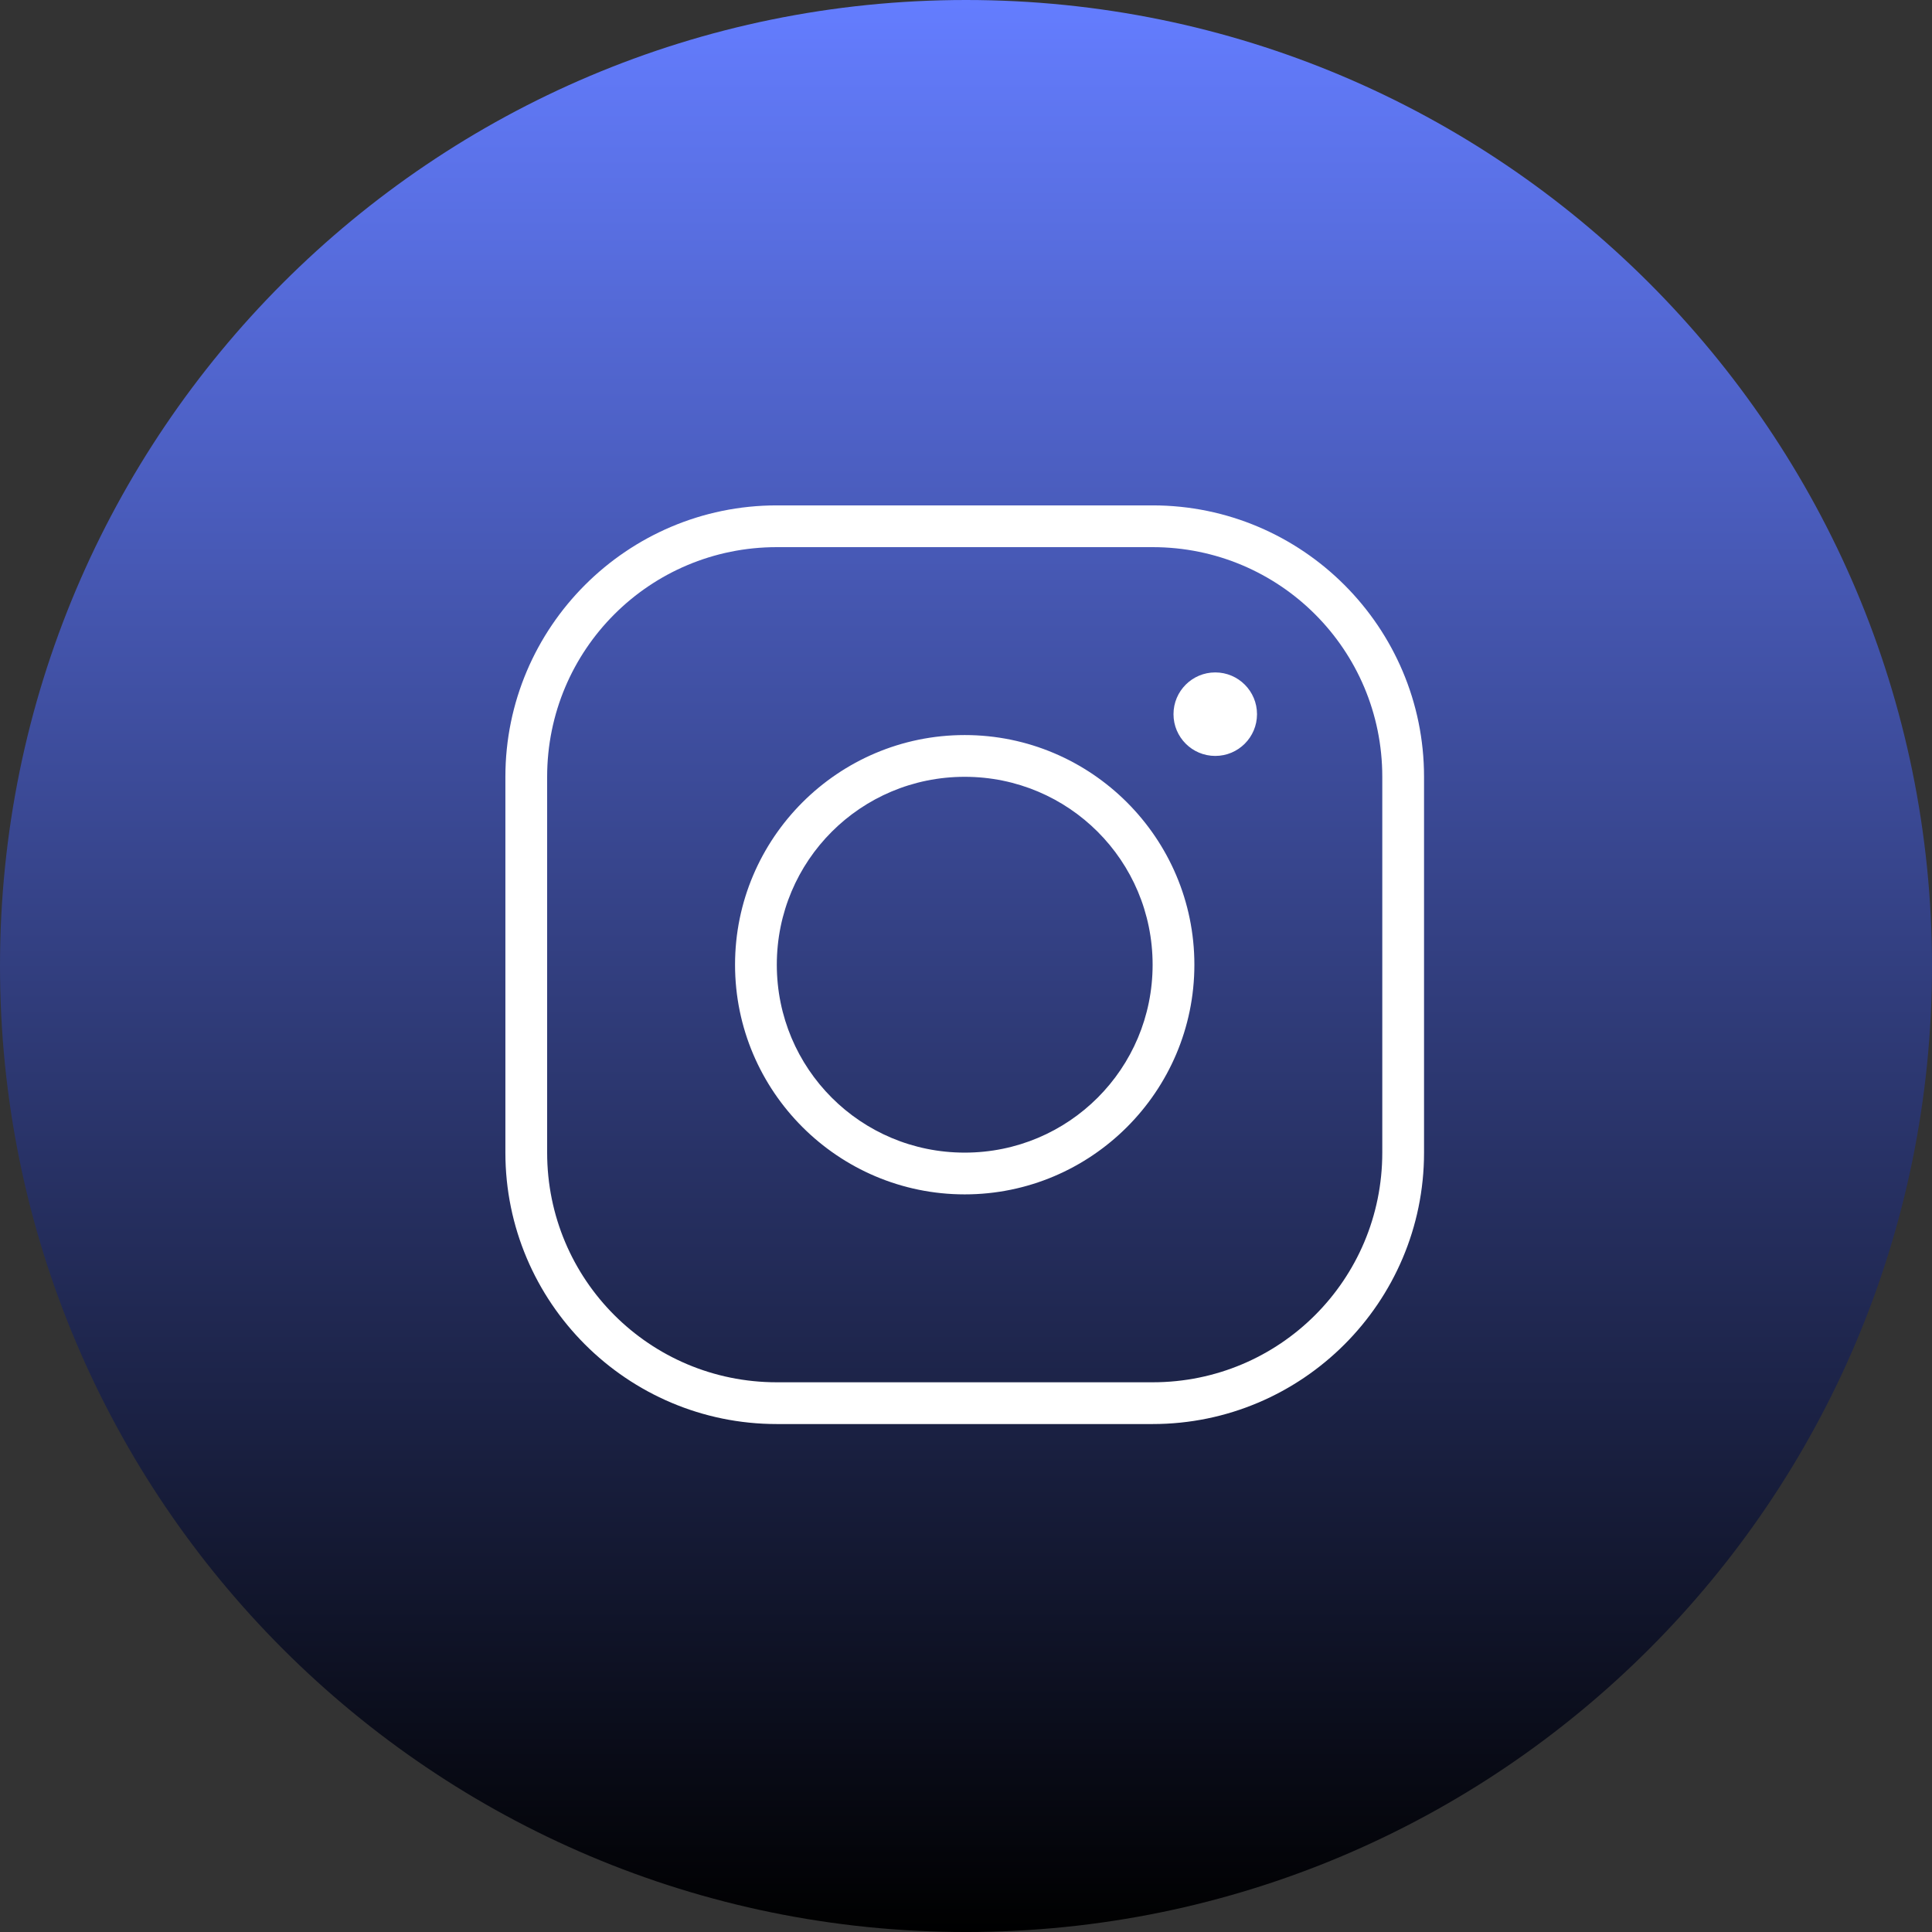 <svg width="240" height="240" viewBox="0 0 240 240" fill="none" xmlns="http://www.w3.org/2000/svg">
<rect x="0" y="0" width="240" height="240" fill="#333333" stroke="none"/>
<g clip-path="url(#clip0_658_11)">
<path d="M120 240.001C186.275 240.001 240.001 186.275 240.001 120C240.001 53.726 186.275 0 120 0C53.726 0 0 53.726 0 120C0 186.275 53.726 240.001 120 240.001Z" fill="url(#paint0_linear_658_11)"/>
<path d="M96.498 62.781C77.908 62.781 62.781 77.908 62.781 96.498V143.183C62.781 161.773 77.908 176.9 96.498 176.9H143.182C161.772 176.9 176.899 161.773 176.899 143.183V96.498C176.899 77.908 161.772 62.781 143.182 62.781H96.498ZM96.498 67.968H143.182C158.968 67.968 171.712 80.712 171.712 96.498V143.183C171.712 158.969 158.968 171.712 143.182 171.712H96.498C80.712 171.712 67.968 158.969 67.968 143.183V96.498C67.968 80.712 80.712 67.968 96.498 67.968ZM150.963 83.53C148.098 83.53 145.776 85.852 145.776 88.717C145.776 91.582 148.098 93.904 150.963 93.904C153.828 93.904 156.15 91.582 156.15 88.717C156.15 85.852 153.828 83.53 150.963 83.53ZM119.84 91.311C104.114 91.311 91.31 104.115 91.31 119.84C91.31 135.566 104.114 148.37 119.84 148.37C135.566 148.37 148.37 135.566 148.37 119.84C148.37 104.115 135.566 91.311 119.84 91.311ZM119.84 96.498C132.762 96.498 143.182 106.918 143.182 119.84C143.182 132.763 132.762 143.183 119.84 143.183C106.918 143.183 96.498 132.763 96.498 119.84C96.498 106.918 106.918 96.498 119.84 96.498Z" fill="white"/>
</g>
<defs>
<linearGradient id="paint0_linear_658_11" x1="120" y1="240.001" x2="120" y2="0" gradientUnits="userSpaceOnUse">
<stop/>
<stop offset="1" stop-color="#647DFF"/>
</linearGradient>
<clipPath id="clip0_658_11">
<rect width="240" height="240" fill="white"/>
</clipPath>
</defs>
</svg>
